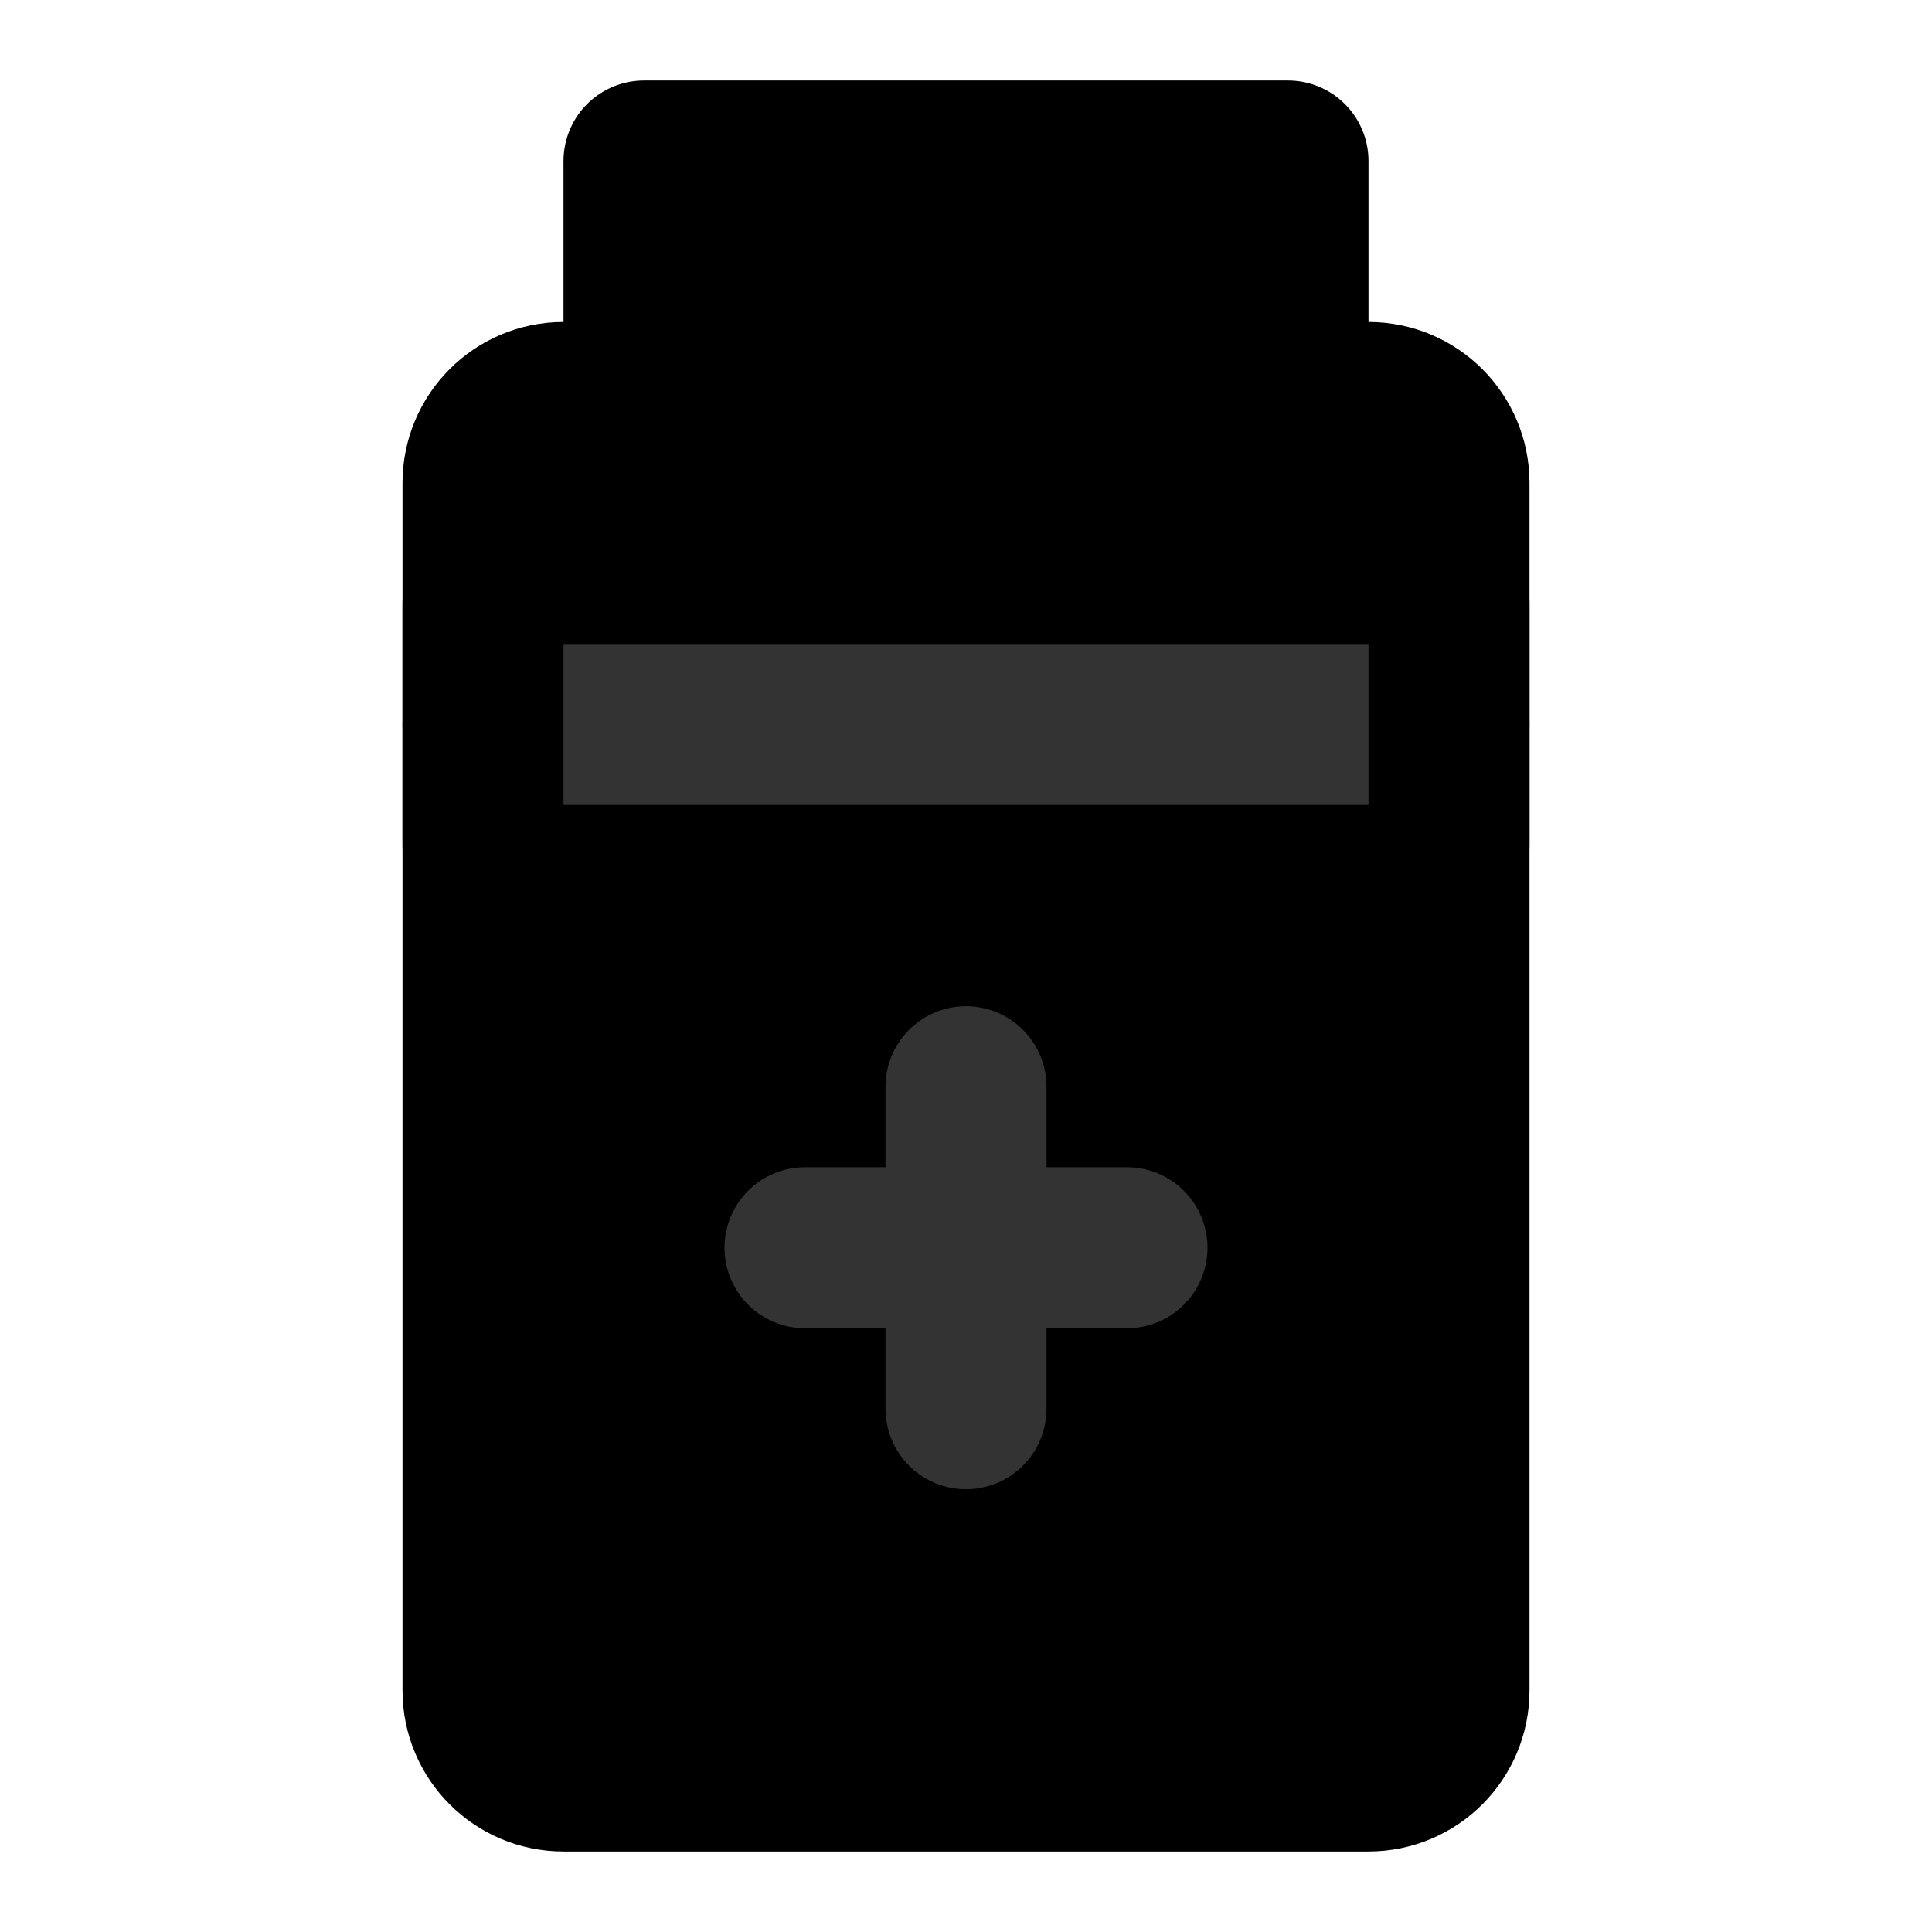 <svg width="48" height="48" viewBox="0 0 48 48" fill="none" xmlns="http://www.w3.org/2000/svg">
<path d="M34 10H14C12.895 10 12 10.895 12 12L12 42C12 43.105 12.895 44 14 44H34C35.105 44 36 43.105 36 42V12C36 10.895 35.105 10 34 10Z" fill="null" stroke="black" stroke-width="4" stroke-linejoin="round"/>
<path d="M12 18H36" stroke="#333" stroke-width="4" stroke-linecap="round"/>
<path d="M12 15V21" stroke="black" stroke-width="4" stroke-linecap="round" stroke-linejoin="round"/>
<path d="M36 15V21" stroke="black" stroke-width="4" stroke-linecap="round" stroke-linejoin="round"/>
<path d="M32 4H16L16 10H32V4Z" fill="null" stroke="black" stroke-width="4" stroke-linejoin="round"/>
<path d="M20 31H28" stroke="#333" stroke-width="4" stroke-linecap="round"/>
<path d="M24 27V35" stroke="#333" stroke-width="4" stroke-linecap="round"/>
</svg>
